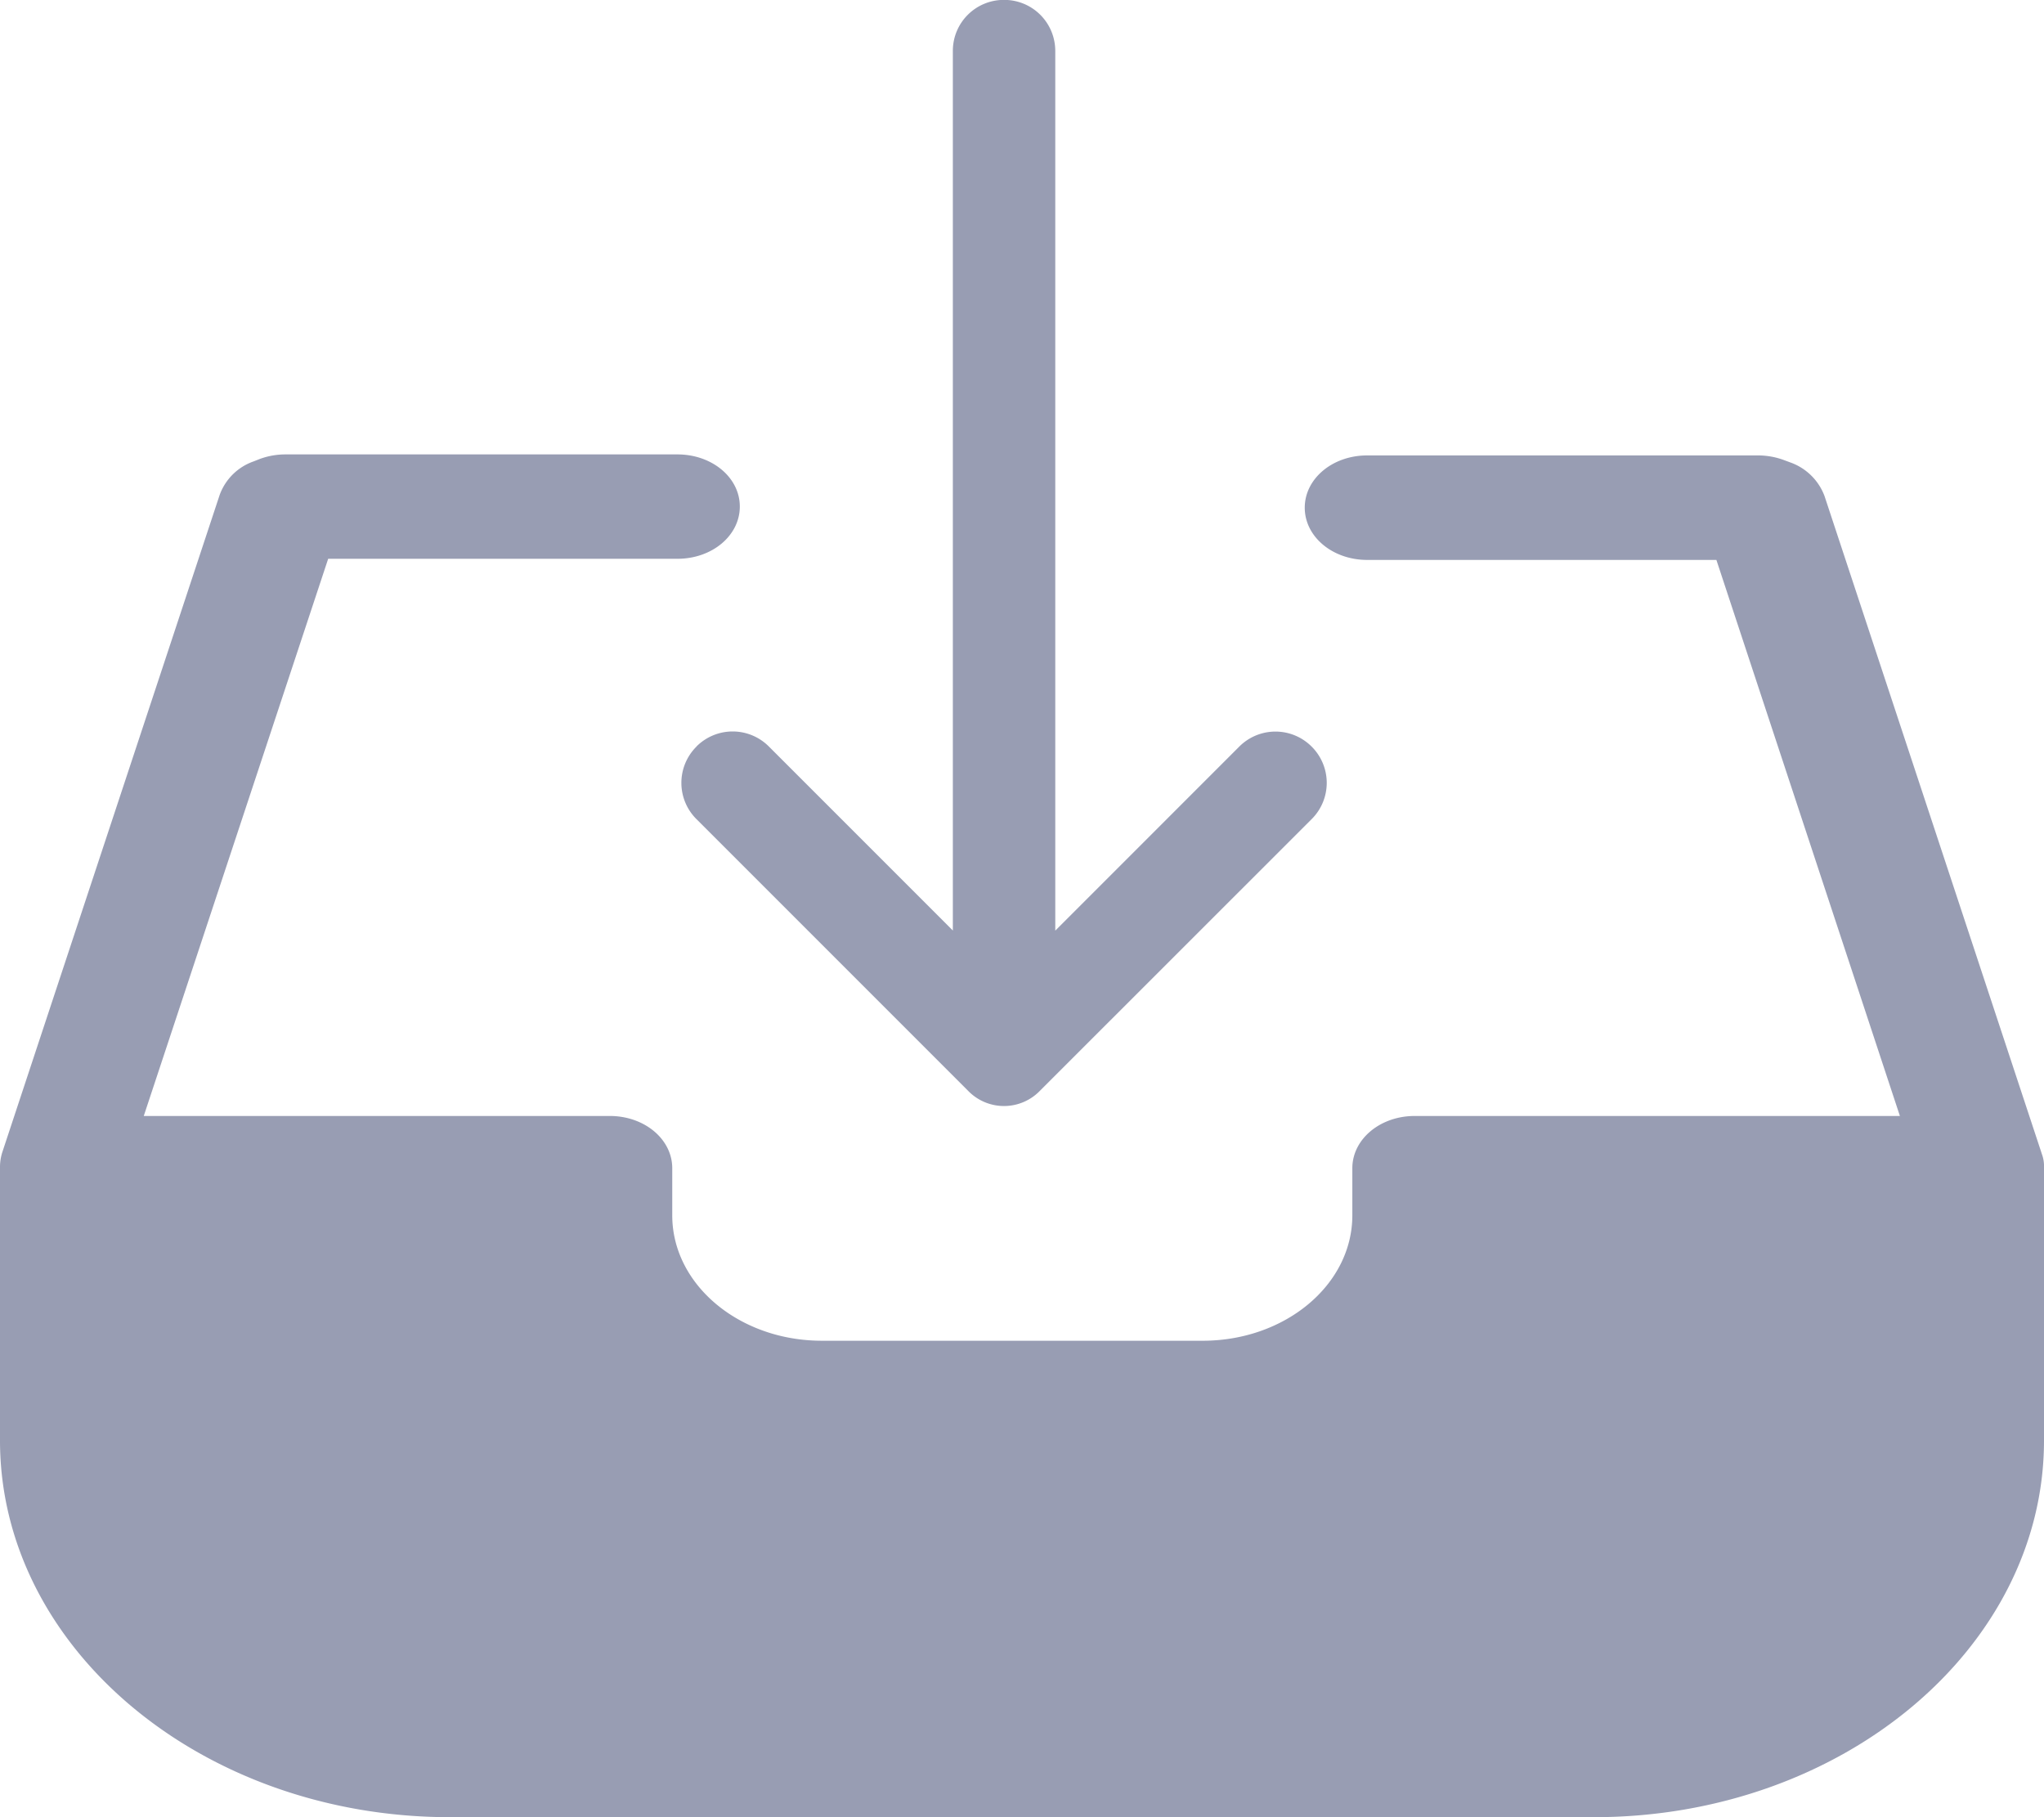 <svg xmlns="http://www.w3.org/2000/svg" width="18" height="16" viewBox="0 0 18 16">
    <g fill="#989DB3" fill-rule="nonzero">
        <path d="M6.133 6.574a.45.45 0 0 0 0 .638l2.391 2.391a.44.44 0 0 0 .635 0l2.392-2.391a.45.45 0 0 0 0-.638.45.45 0 0 0-.638 0l-1.62 1.62V.45c0-.25-.2-.451-.451-.451-.25 0-.451.2-.451.45v7.744l-1.62-1.62a.45.45 0 0 0-.638 0z"/>
        <path d="M17.98 10.157l-1.913-5.79a.5.5 0 0 0-.3-.295l-.054-.02a.654.654 0 0 0-.227-.042h-3.447c-.305 0-.549.205-.549.46s.244.46.55.46h3.075l1.616 4.896h-4.273c-.305 0-.549.205-.549.46v.415c0 .61-.59 1.104-1.318 1.104H7.238c-.728 0-1.318-.494-1.318-1.104v-.415c0-.255-.244-.46-.55-.46H1.266L2.89 4.92h3.076c.305 0 .549-.204.549-.46 0-.255-.244-.459-.55-.459h-3.45a.654.654 0 0 0-.227.04l-.053.021a.49.49 0 0 0-.301.297L.02 10.146a.43.43 0 0 0-.02.123v2.414C0 14.512 1.778 16 3.963 16h10.074C16.222 16 18 14.512 18 12.683V10.28a.303.303 0 0 0-.02-.122z"/>
    </g>
</svg>
